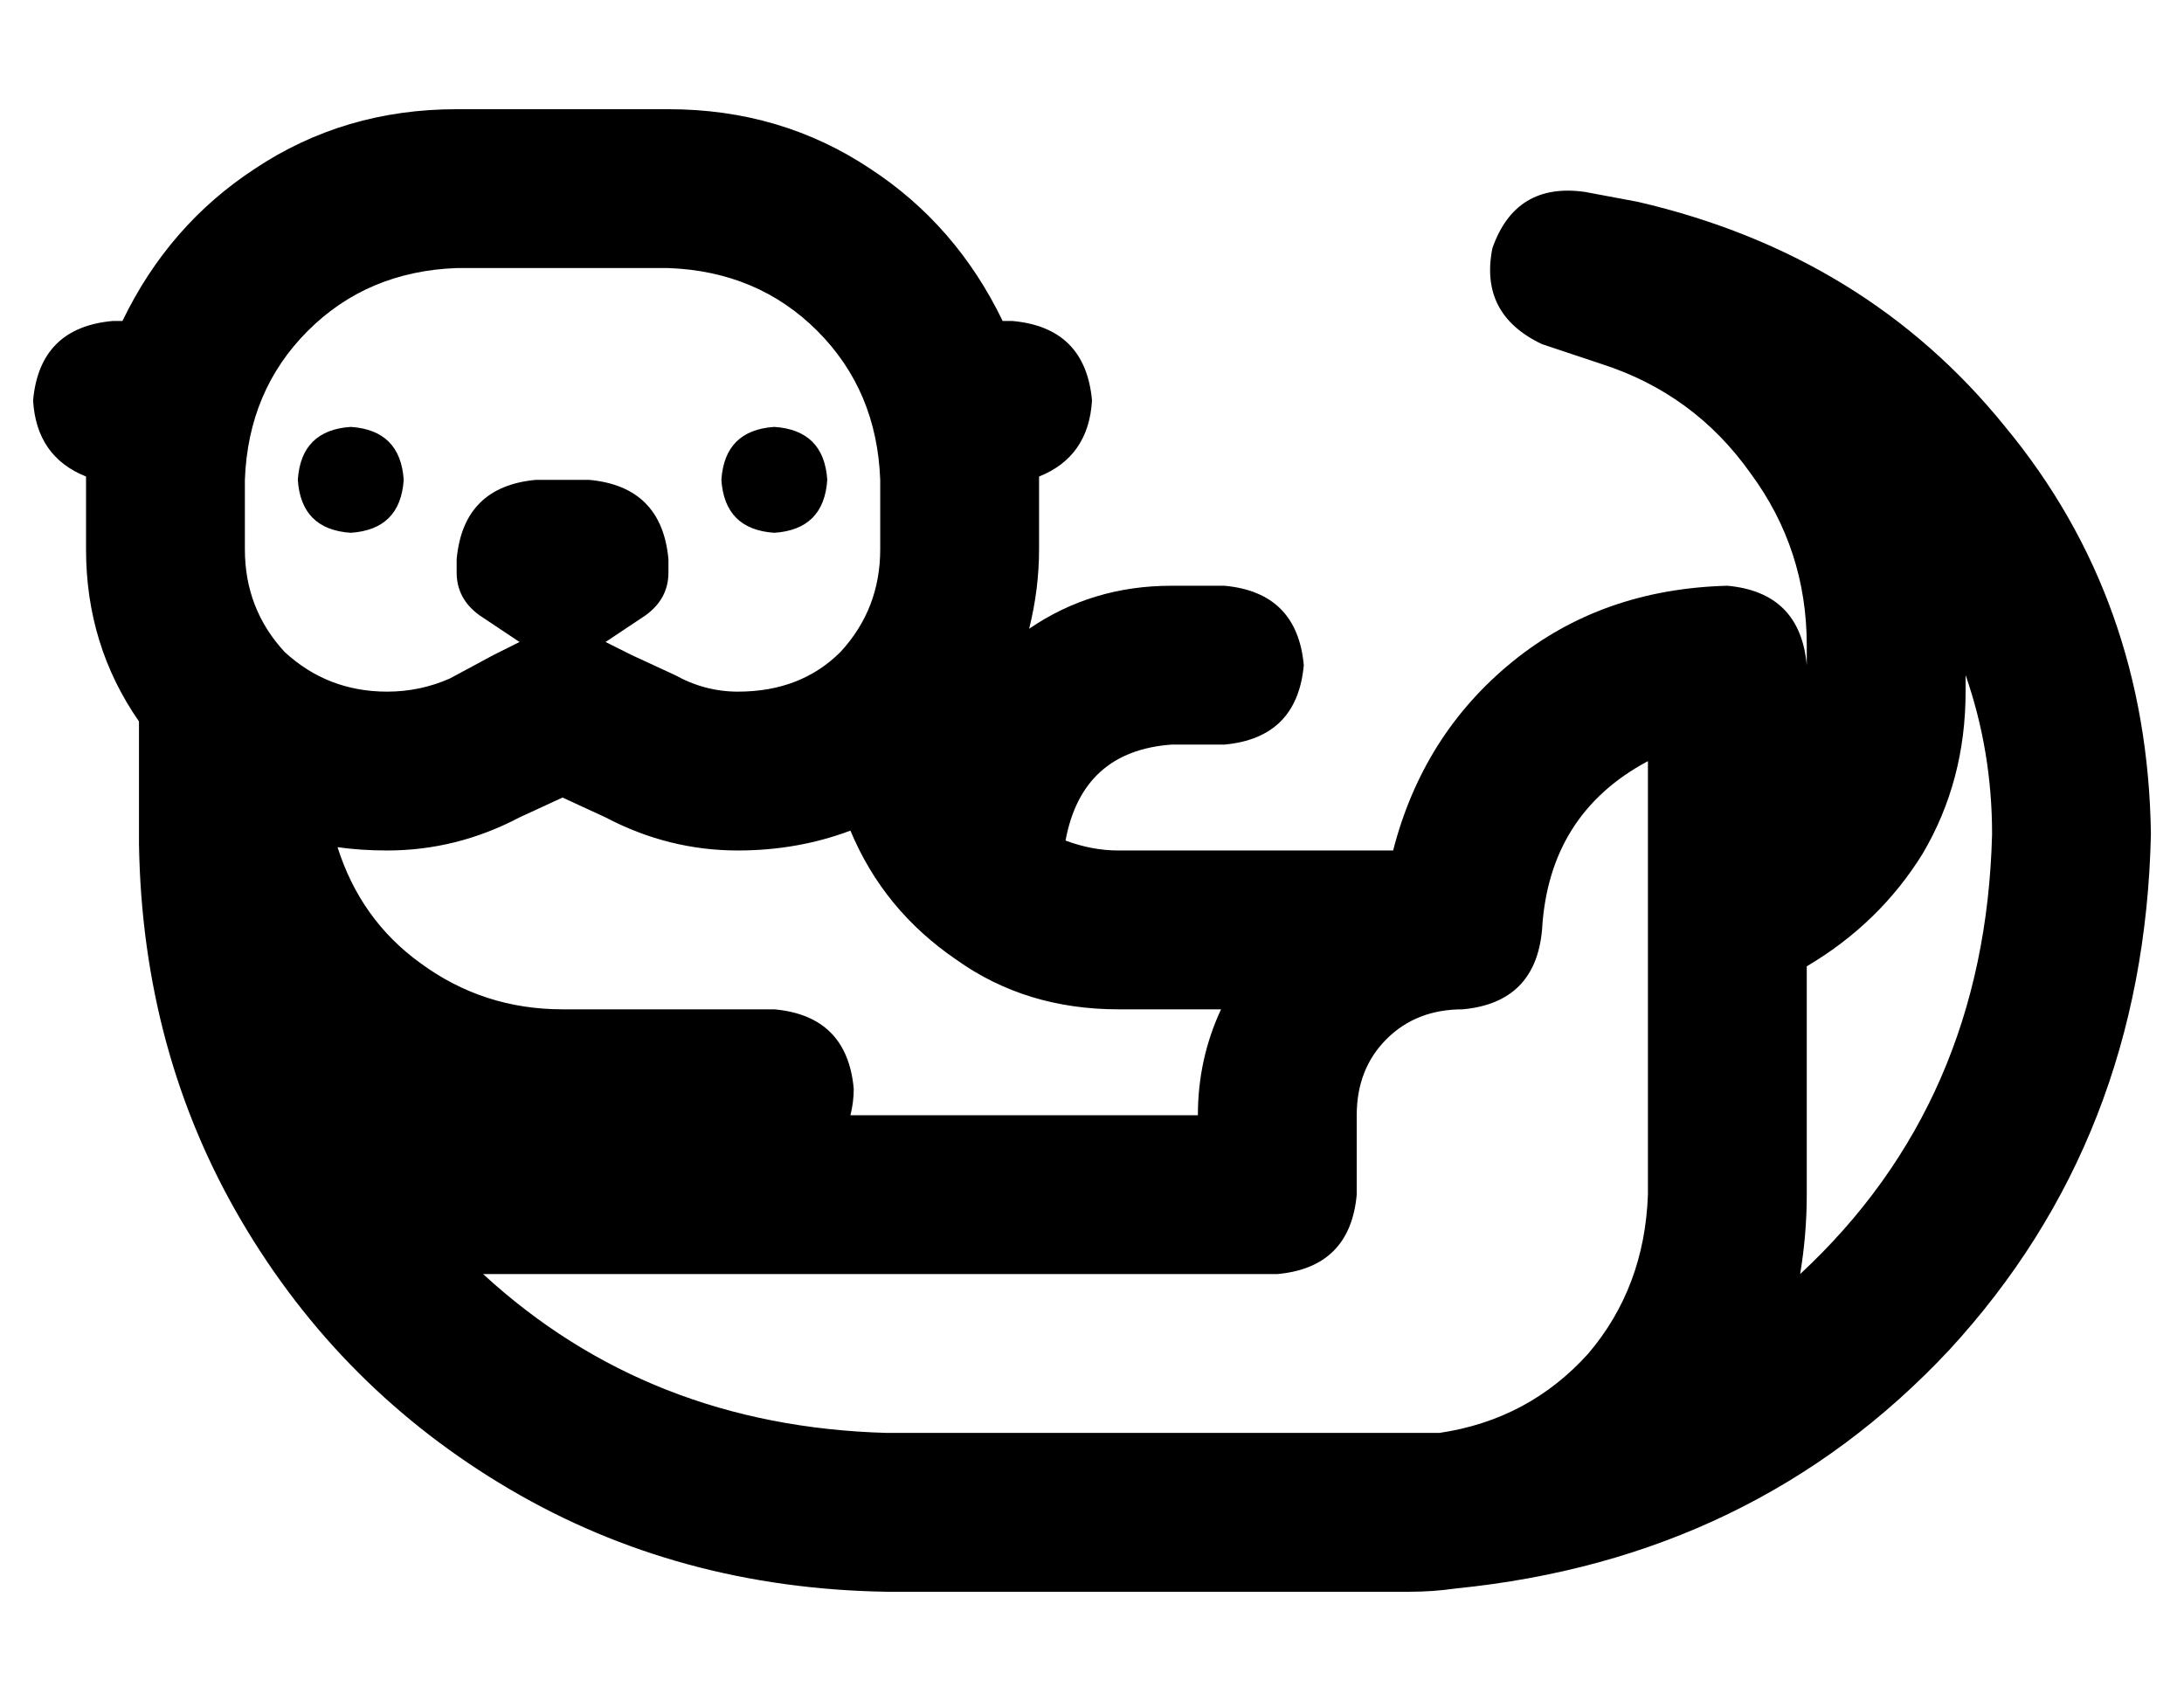 <?xml version="1.0" standalone="no"?>
<!DOCTYPE svg PUBLIC "-//W3C//DTD SVG 1.1//EN" "http://www.w3.org/Graphics/SVG/1.1/DTD/svg11.dtd" >
<svg xmlns="http://www.w3.org/2000/svg" xmlns:xlink="http://www.w3.org/1999/xlink" version="1.1" viewBox="-10 -40 660 512">
   <path fill="currentColor"
d="M135 146q-7 -5 -7 -13v-4v0q2 -22 24 -24h16v0q22 2 24 24v4v0q0 8 -7 13l-12 8v0l8 4v0l13 6v0q9 5 19 5q19 0 31 -12q12 -13 12 -31v-21v0q-1 -27 -19 -45t-45 -19h-64v0q-27 1 -45 19t-19 45v21v0q0 18 12 31q13 12 31 12q10 0 19 -4l13 -7v0l8 -4v0l-12 -8v0z
M160 201l-13 6l13 -6l-13 6q-19 10 -40 10q-8 0 -15 -1q7 22 25 35q19 14 43 14h64v0q22 2 24 24q0 4 -1 8h105v0q0 -17 7 -32h-31v0q-28 0 -49 -15q-22 -15 -32 -39q-16 6 -34 6q-21 0 -40 -10l-13 -6v0zM411 217q9 -35 36 -57v0v0q27 -22 65 -23q22 2 24 24v-6v0
q0 -29 -17 -52q-17 -24 -45 -33l-18 -6v0q-19 -9 -15 -29q7 -20 28 -17l16 3v0q69 16 111 68q43 52 44 123q-2 92 -61 156q-59 63 -149 72q-7 1 -14 1h-5h-153q-63 -1 -114 -31t-81 -81t-31 -114v-37v0q-16 -23 -16 -52v-21v0v-1v0q-15 -6 -16 -23q2 -22 24 -24h3v0
q14 -29 40 -46q27 -18 61 -18h64v0q34 0 61 18q26 17 40 46h3v0q22 2 24 24q-1 17 -16 23v1v0v21v0q0 12 -3 24q19 -13 43 -13h16v0q22 2 24 24q-2 22 -24 24h-16v0q-27 2 -32 29q8 3 16 3h83v0zM100 297v0v0v0v0v0v0v0zM411 393h14q27 -4 45 -24q17 -20 18 -48v-56v0v-48v0
v-27v0q-30 16 -32 51q-2 22 -24 24q-14 0 -23 9t-9 23v24v0q-2 22 -24 24h-240v0q50 46 122 48h126h27zM536 321q0 12 -2 24q56 -52 58 -133q0 -25 -8 -48v5v0q0 27 -13 49q-13 21 -35 34v69v0zM96 89q15 1 16 16q-1 15 -16 16q-15 -1 -16 -16q1 -15 16 -16v0zM208 105
q1 -15 16 -16q15 1 16 16q-1 15 -16 16q-15 -1 -16 -16v0z" />
</svg>
